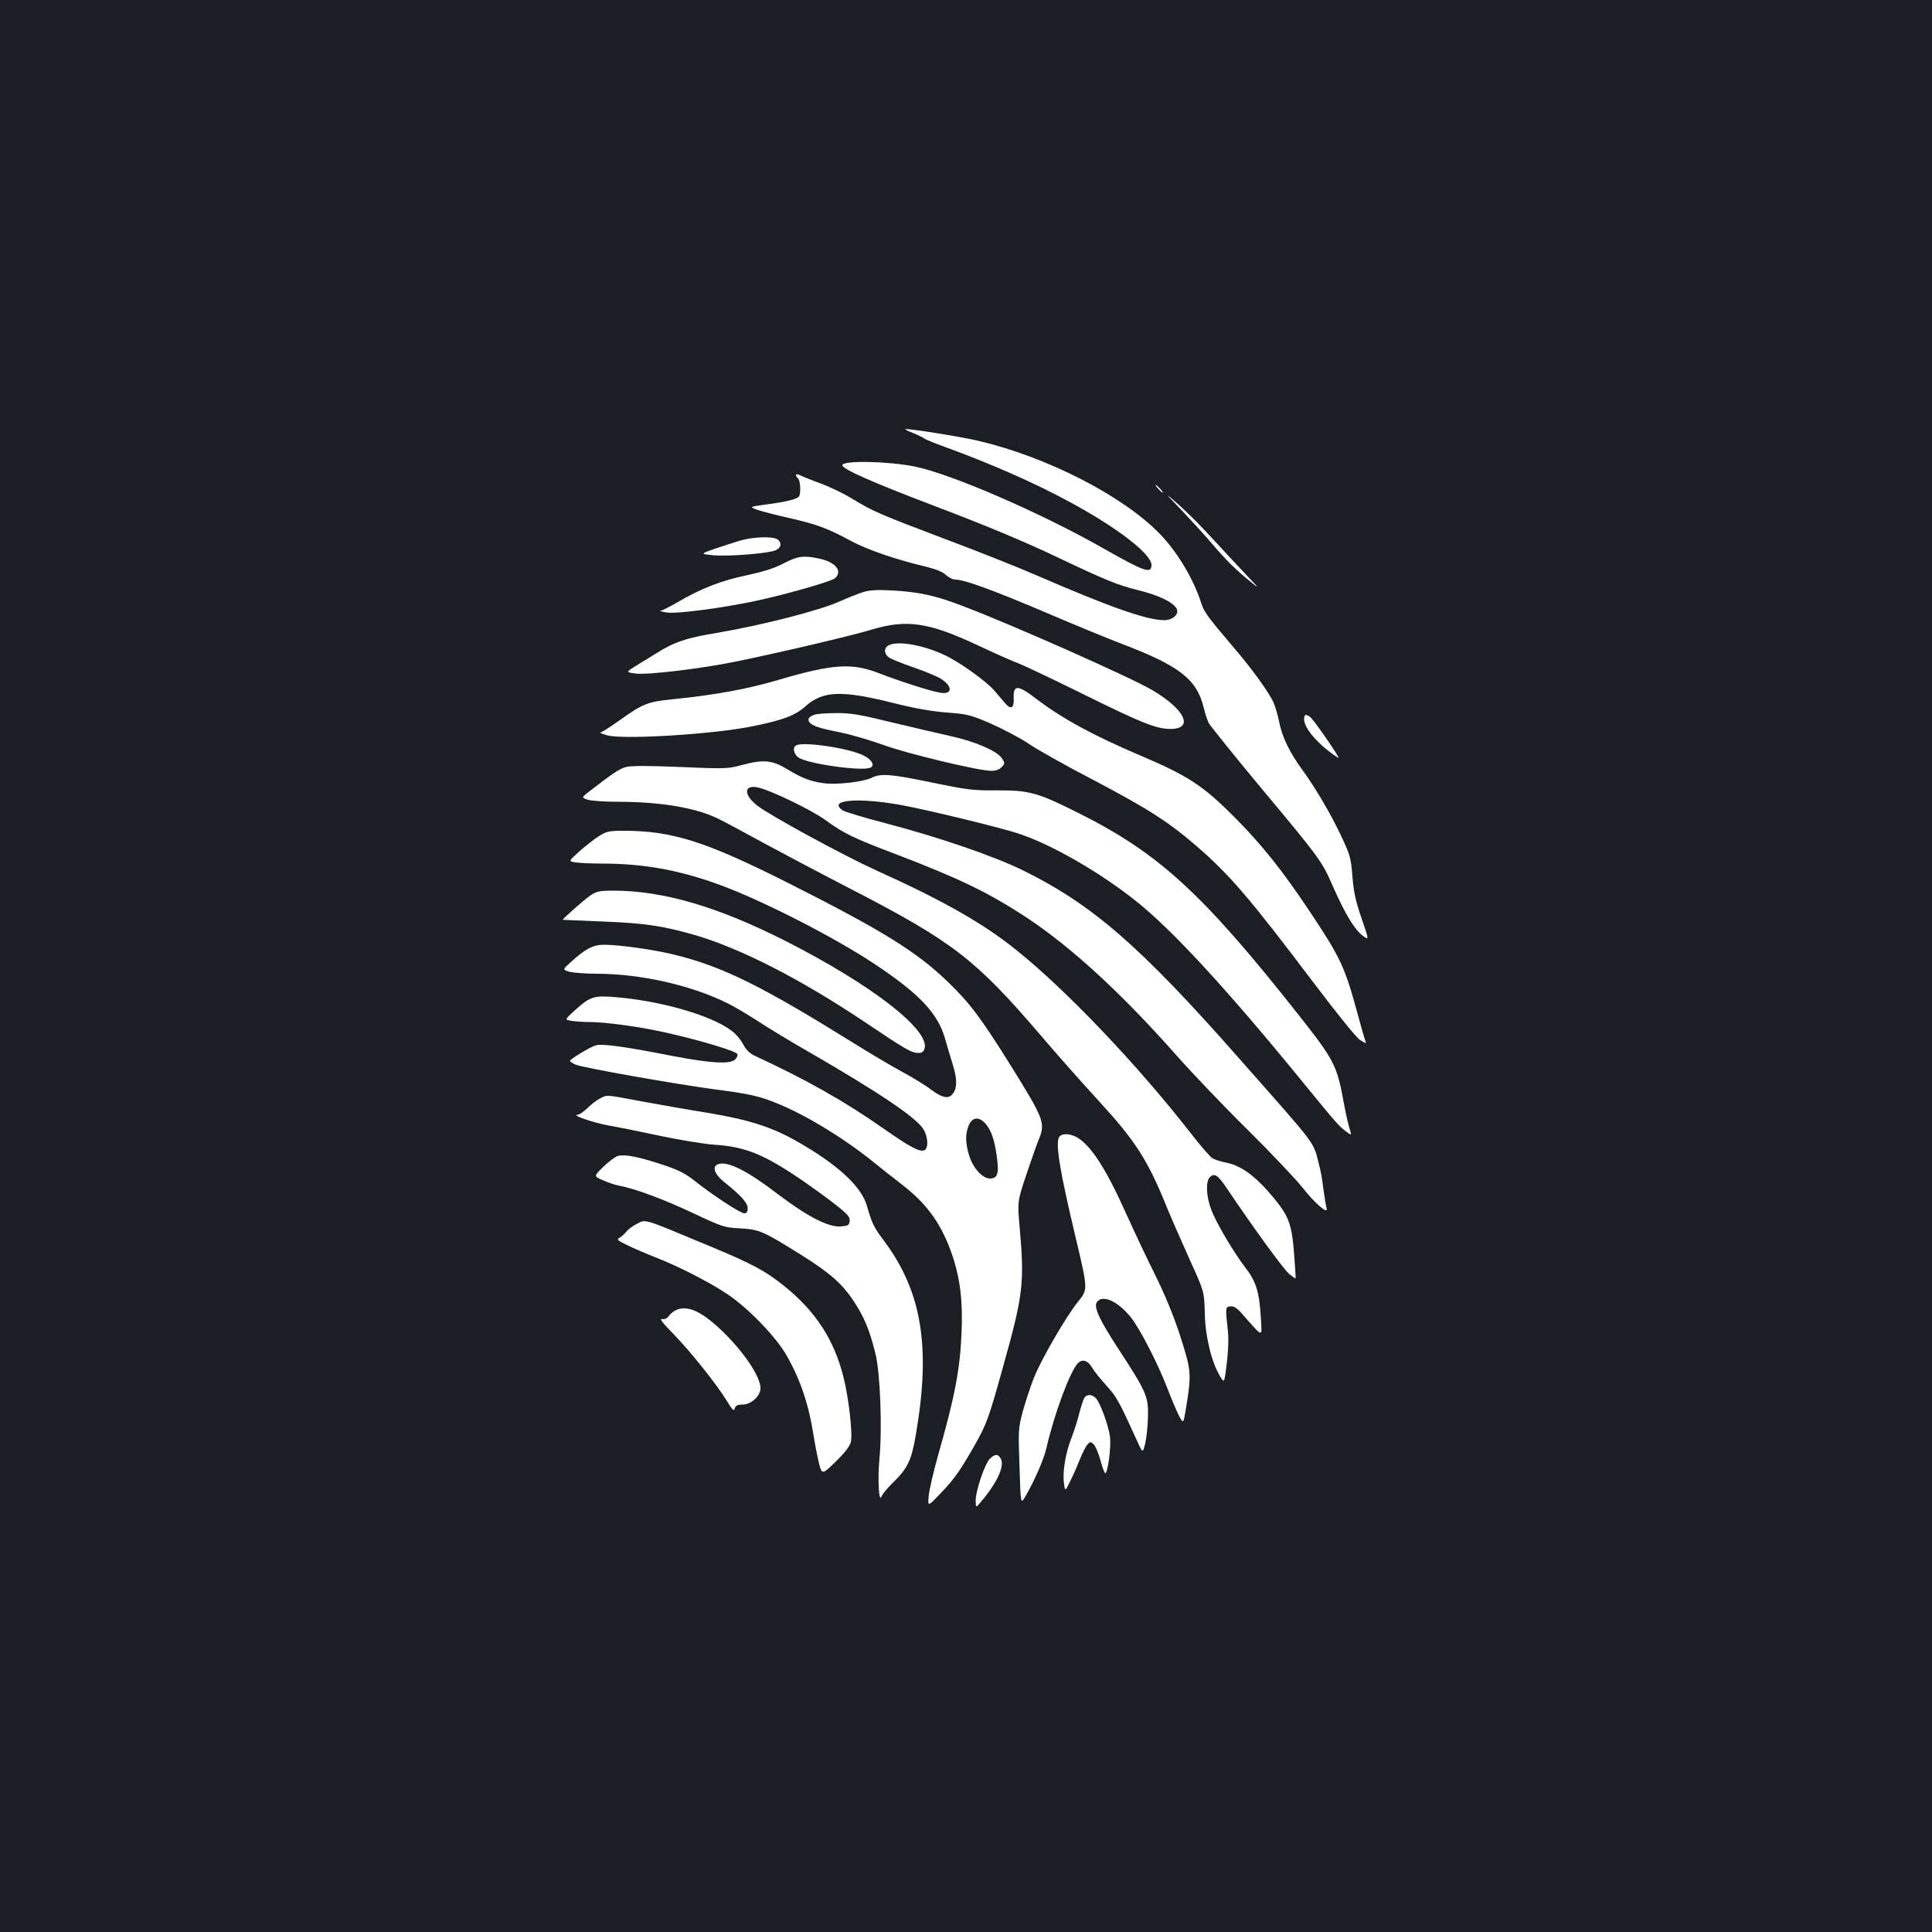 <?xml version="1.0" standalone="no"?>
<!DOCTYPE svg PUBLIC "-//W3C//DTD SVG 20010904//EN"
 "http://www.w3.org/TR/2001/REC-SVG-20010904/DTD/svg10.dtd">
<svg version="1.0" xmlns="http://www.w3.org/2000/svg"
 width="1000pt" height="1000pt" viewBox="0 0 1000 1000"
 preserveAspectRatio="xMidYMid meet">
<rect width="100%" height="100%" fill="#1b1f23"/>
<g transform="translate(0,1000) scale(0.1,-0.1)"
fill="#ffffff" stroke="none">
<path d="M4725 7759 c27 -11 54 -24 60 -29 6 -5 53 -24 105 -43 244 -89 471
-189 652 -288 242 -131 418 -267 418 -323 0 -48 -35 -36 -255 89 -321 182
-780 381 -969 420 -138 28 -376 33 -376 7 0 -20 156 -89 480 -212 261 -99 472
-187 645 -270 231 -110 304 -140 407 -165 106 -26 180 -62 198 -95 15 -28 -19
-60 -64 -60 -90 0 -285 69 -656 230 -91 40 -300 123 -465 185 -354 134 -384
147 -493 213 -45 28 -121 64 -168 81 -47 17 -94 36 -105 42 -21 11 -26 0 -8
-18 12 -12 15 -75 5 -92 -9 -14 -63 -28 -169 -42 -88 -12 -88 -12 -50 -27 21
-7 94 -27 163 -42 145 -33 201 -53 325 -120 86 -46 230 -96 395 -135 47 -12
83 -27 97 -42 13 -12 35 -23 48 -23 46 0 191 -53 460 -167 149 -64 329 -138
400 -165 302 -115 390 -184 426 -333 6 -27 18 -62 25 -77 8 -14 127 -163 266
-330 313 -375 319 -383 379 -520 62 -140 110 -219 152 -251 34 -25 34 -25 -6
91 -31 90 -41 139 -47 217 -7 90 -12 110 -53 197 -55 119 -138 260 -206 353
-65 88 -106 173 -120 248 -6 32 -19 77 -29 100 -24 54 -114 178 -206 285 -133
156 -153 184 -167 226 -39 126 -127 273 -219 366 -192 196 -584 396 -935 478
-82 20 -349 63 -378 61 -7 0 10 -9 38 -20z"/>
<path d="M5995 7470 c10 -11 20 -20 23 -20 3 0 -3 9 -13 20 -10 11 -20 20 -23
20 -3 0 3 -9 13 -20z"/>
<path d="M6116 7359 c49 -52 121 -130 158 -174 74 -86 122 -134 201 -198 45
-37 43 -33 -21 34 -39 41 -119 127 -179 192 -59 65 -140 145 -179 179 -71 62
-71 62 20 -33z"/>
<path d="M3825 7200 c-33 -10 -91 -29 -130 -42 -70 -25 -70 -25 -4 -32 78 -7
287 9 324 26 30 13 33 43 6 58 -30 15 -129 11 -196 -10z"/>
<path d="M4056 7084 c-47 -25 -105 -43 -188 -61 -129 -26 -240 -69 -359 -139
-42 -24 -82 -45 -90 -45 -8 -1 6 -5 31 -9 48 -9 290 23 463 60 162 35 391 101
409 117 41 37 3 84 -83 102 -80 17 -110 13 -183 -25z"/>
<path d="M4470 6936 c-25 -7 -83 -31 -129 -51 -101 -45 -401 -122 -626 -160
-164 -27 -223 -47 -319 -107 -28 -18 -75 -46 -104 -64 -53 -33 -53 -33 -5 -40
60 -9 346 25 533 64 245 51 593 133 691 163 183 55 297 38 554 -83 83 -39 177
-81 210 -93 33 -13 186 -86 340 -162 293 -145 371 -176 443 -176 123 0 77 100
-94 201 -110 65 -726 339 -983 436 -143 55 -225 72 -366 80 -71 4 -113 2 -145
-8z"/>
<path d="M4598 6659 c-25 -14 -22 -46 5 -63 12 -8 69 -31 127 -51 58 -20 120
-46 138 -57 65 -40 63 -86 -4 -73 -53 9 -210 60 -316 101 -139 54 -239 47
-515 -34 -161 -48 -329 -79 -557 -102 -124 -12 -152 -24 -273 -111 -45 -32
-87 -59 -95 -60 -7 0 7 -7 31 -14 78 -25 549 4 752 45 163 33 224 56 279 105
90 80 188 83 455 16 107 -27 198 -43 275 -49 107 -8 124 -12 230 -58 63 -28
151 -74 195 -104 44 -30 193 -114 332 -186 285 -150 390 -217 537 -344 171
-148 273 -267 604 -705 128 -169 224 -288 243 -299 32 -19 32 -19 25 0 -4 10
-21 69 -37 129 -69 253 -88 294 -251 539 -138 207 -245 342 -385 483 -165 166
-242 217 -492 323 -244 104 -404 191 -540 295 -93 71 -117 71 -114 3 3 -55
-15 -64 -47 -25 -10 12 -33 39 -51 60 -42 50 -182 150 -261 187 -113 53 -246
75 -290 49z"/>
<path d="M4214 6300 c-27 -10 -35 -22 -26 -36 13 -20 47 -32 157 -54 60 -12
161 -42 225 -65 117 -44 496 -135 562 -135 22 0 41 7 53 20 17 18 17 21 0 46
-24 37 -142 88 -265 114 -58 13 -195 45 -304 71 -167 41 -214 49 -290 48 -50
0 -101 -4 -112 -9z"/>
<path d="M6750 6277 c0 -49 80 -138 177 -200 17 -11 -124 195 -145 211 -23 18
-32 15 -32 -11z"/>
<path d="M4123 6143 c-25 -10 -14 -52 17 -68 65 -33 337 -69 368 -47 20 13 3
41 -37 61 -71 37 -303 73 -348 54z"/>
<path d="M3835 6039 c-66 -18 -86 -19 -313 -9 -168 7 -255 7 -282 0 -34 -9
-69 -33 -196 -131 -34 -27 -34 -27 -3 -38 18 -6 88 -11 156 -11 224 0 406 -31
521 -88 31 -15 136 -71 232 -124 96 -52 302 -161 457 -241 521 -269 642 -362
972 -747 96 -113 234 -268 305 -345 192 -209 256 -307 356 -555 24 -58 77
-179 118 -270 75 -165 75 -165 78 -275 2 -120 34 -253 78 -327 23 -39 23 -39
36 67 8 65 10 130 5 172 -13 117 -12 118 13 121 17 3 33 -7 58 -35 116 -131
106 -129 100 -23 -8 133 -24 186 -80 259 -62 81 -151 231 -177 301 -26 68 -29
144 -7 167 24 23 41 12 89 -59 137 -204 295 -421 322 -442 17 -14 32 -24 33
-23 1 1 -2 53 -7 116 -12 165 -27 205 -109 304 -89 107 -163 162 -238 178 -31
6 -66 17 -77 24 -11 7 -58 61 -105 121 -277 357 -650 749 -910 957 -171 138
-381 257 -725 412 -171 78 -550 284 -615 335 -71 55 -71 108 -1 95 63 -12 280
-116 354 -170 96 -70 144 -93 371 -179 326 -125 474 -197 668 -324 235 -156
490 -390 775 -712 85 -96 253 -272 373 -390 119 -118 245 -251 280 -295 65
-83 138 -146 126 -108 -3 10 -10 54 -16 97 -5 43 -14 96 -20 117 -36 138 4 84
-415 559 -513 583 -761 798 -1120 975 -153 75 -437 172 -715 245 -107 28 -204
57 -217 65 -82 54 71 69 297 29 130 -23 534 -121 619 -151 169 -57 413 -198
596 -343 188 -148 472 -456 859 -930 190 -232 194 -237 234 -267 29 -22 29
-22 16 20 -7 23 -20 82 -29 131 -35 192 -48 218 -236 456 -495 627 -721 834
-1139 1043 -209 105 -254 117 -420 116 -122 -1 -154 3 -333 40 -216 45 -268
49 -316 25 -42 -21 -181 -37 -246 -28 -69 9 -113 26 -191 73 -79 48 -124 51
-239 20z"/>
<path d="M3098 5671 c-25 -16 -70 -52 -101 -79 -55 -50 -55 -50 -18 -56 20 -3
88 -6 151 -6 221 -1 418 -40 640 -127 228 -90 571 -268 765 -398 224 -150 319
-250 356 -379 11 -39 29 -99 40 -134 23 -76 24 -120 3 -150 -22 -32 -53 -27
-115 18 -29 23 -97 64 -149 92 -52 28 -165 95 -250 148 -471 293 -673 394
-919 456 -104 27 -294 54 -374 54 -57 0 -96 -20 -174 -91 -42 -38 -42 -38 -5
-49 20 -5 84 -10 142 -10 230 -1 491 -60 680 -155 36 -18 106 -60 157 -93 50
-33 167 -104 260 -157 360 -208 555 -339 592 -399 25 -40 28 -101 5 -110 -25
-9 -73 16 -210 112 -206 144 -399 253 -667 377 -24 11 -45 31 -57 54 -10 20
-31 48 -47 62 -87 82 -357 165 -608 187 -120 11 -139 5 -218 -66 -55 -50 -55
-50 -18 -56 20 -3 62 -6 93 -6 87 0 279 -27 418 -60 166 -38 343 -92 347 -106
2 -7 -3 -19 -12 -28 -26 -25 -124 -20 -322 18 -260 51 -373 66 -403 54 -34
-12 -130 -71 -130 -79 0 -3 12 -12 28 -19 34 -16 522 -102 732 -130 164 -21
222 -34 307 -69 144 -57 340 -175 493 -297 41 -33 116 -93 167 -132 127 -100
198 -202 252 -359 41 -121 55 -239 48 -403 -9 -195 -35 -329 -121 -631 -24
-85 -46 -180 -49 -211 -5 -57 -5 -57 59 10 71 73 106 123 178 250 63 111 74
141 149 412 103 367 110 430 85 713 -12 138 -12 138 32 270 24 72 54 158 67
190 35 85 27 104 -148 386 -154 246 -209 319 -325 431 -160 154 -336 263 -815
505 -436 220 -608 275 -863 275 -73 0 -87 -3 -128 -29z m2000 -1484 c31 -33
49 -83 61 -170 13 -90 5 -117 -35 -117 -39 0 -89 56 -108 120 -20 67 -20 110
-2 155 18 42 51 47 84 12z"/>
<path d="M3054 5364 c-33 -23 -146 -123 -141 -125 1 0 97 -4 212 -9 212 -8
308 -23 469 -69 243 -71 555 -231 897 -461 199 -134 228 -150 263 -150 19 0
27 7 32 24 24 98 -278 331 -721 556 -347 176 -633 260 -887 260 -75 0 -90 -3
-124 -26z"/>
<path d="M3105 4314 c-16 -8 -46 -31 -65 -50 -20 -19 -42 -34 -50 -34 -36 -1
78 -40 157 -55 48 -8 171 -33 273 -55 102 -21 227 -42 279 -45 160 -11 254
-49 451 -183 52 -36 130 -92 173 -126 64 -50 77 -65 75 -86 -3 -22 -8 -25 -48
-28 -64 -4 -172 52 -325 168 -158 121 -257 170 -306 155 -35 -11 -23 -51 28
-92 89 -71 123 -109 123 -137 0 -18 -5 -26 -18 -26 -20 0 -165 95 -259 170
-50 39 -85 56 -174 85 -120 39 -184 51 -221 42 -13 -4 -47 -29 -75 -56 -50
-49 -50 -49 -4 -69 25 -12 62 -24 81 -28 84 -15 237 -72 385 -142 153 -72 164
-76 245 -80 99 -5 121 -15 310 -133 156 -97 220 -154 281 -247 53 -81 80 -147
110 -267 25 -98 36 -387 21 -545 -10 -107 -3 -234 11 -195 4 11 30 43 58 70
77 75 97 117 119 247 79 455 32 742 -164 1005 -55 74 -62 89 -90 185 -29 99
-155 214 -364 332 -131 74 -248 111 -465 147 -100 16 -253 43 -340 59 -185 35
-174 34 -212 14z"/>
<path d="M5481 4113 c-18 -36 5 -177 86 -516 65 -275 65 -270 11 -337 -61 -76
-190 -298 -228 -395 -17 -44 -42 -120 -56 -170 -23 -86 -24 -99 -17 -286 6
-196 6 -196 30 -155 52 91 95 190 110 254 41 178 122 394 162 436 24 24 52 15
76 -26 10 -18 43 -58 73 -91 51 -56 65 -81 158 -286 29 -64 29 -64 42 -10 7
30 13 92 14 139 2 101 -7 124 -151 345 -101 154 -130 218 -114 244 27 43 107
8 176 -77 46 -57 142 -243 191 -372 20 -52 46 -114 58 -137 23 -43 23 -43 35
28 31 187 30 201 -26 377 -35 108 -77 212 -132 323 -45 90 -112 233 -150 317
-107 239 -186 359 -260 398 -38 19 -76 18 -88 -3z"/>
<path d="M3292 3663 c-18 -9 -41 -26 -50 -38 -9 -11 -25 -26 -36 -32 -16 -9
-9 -14 45 -40 35 -17 101 -45 147 -63 108 -42 272 -125 363 -186 107 -70 254
-221 310 -319 71 -124 115 -254 139 -410 6 -38 18 -101 27 -140 17 -70 17 -70
89 0 46 45 74 81 78 101 10 45 -11 230 -39 339 -48 191 -144 338 -304 467 -99
80 -169 117 -378 204 -372 155 -336 144 -391 117z"/>
<path d="M3501 3220 c-14 -6 -31 -20 -39 -31 -9 -14 -22 -19 -36 -16 -14 2 5
-22 59 -77 88 -90 227 -264 279 -350 28 -46 35 -52 39 -36 4 15 14 20 40 20
39 0 83 34 92 73 13 49 -67 178 -182 293 -114 113 -189 150 -252 124z"/>
<path d="M5611 2762 c-5 -9 -17 -47 -26 -82 -9 -36 -27 -92 -40 -125 -30 -76
-46 -174 -38 -232 6 -44 6 -44 34 14 16 32 38 83 50 113 12 30 29 63 37 73 14
15 17 16 32 2 10 -9 25 -45 35 -80 9 -36 21 -67 25 -70 13 -8 33 141 25 191
-9 60 -50 172 -72 196 -21 23 -50 23 -62 0z"/>
<path d="M5122 2448 c-26 -29 -72 -165 -72 -215 1 -38 1 -38 26 -8 85 100 125
186 104 225 -14 26 -32 25 -58 -2z"/>
</g>
</svg>
